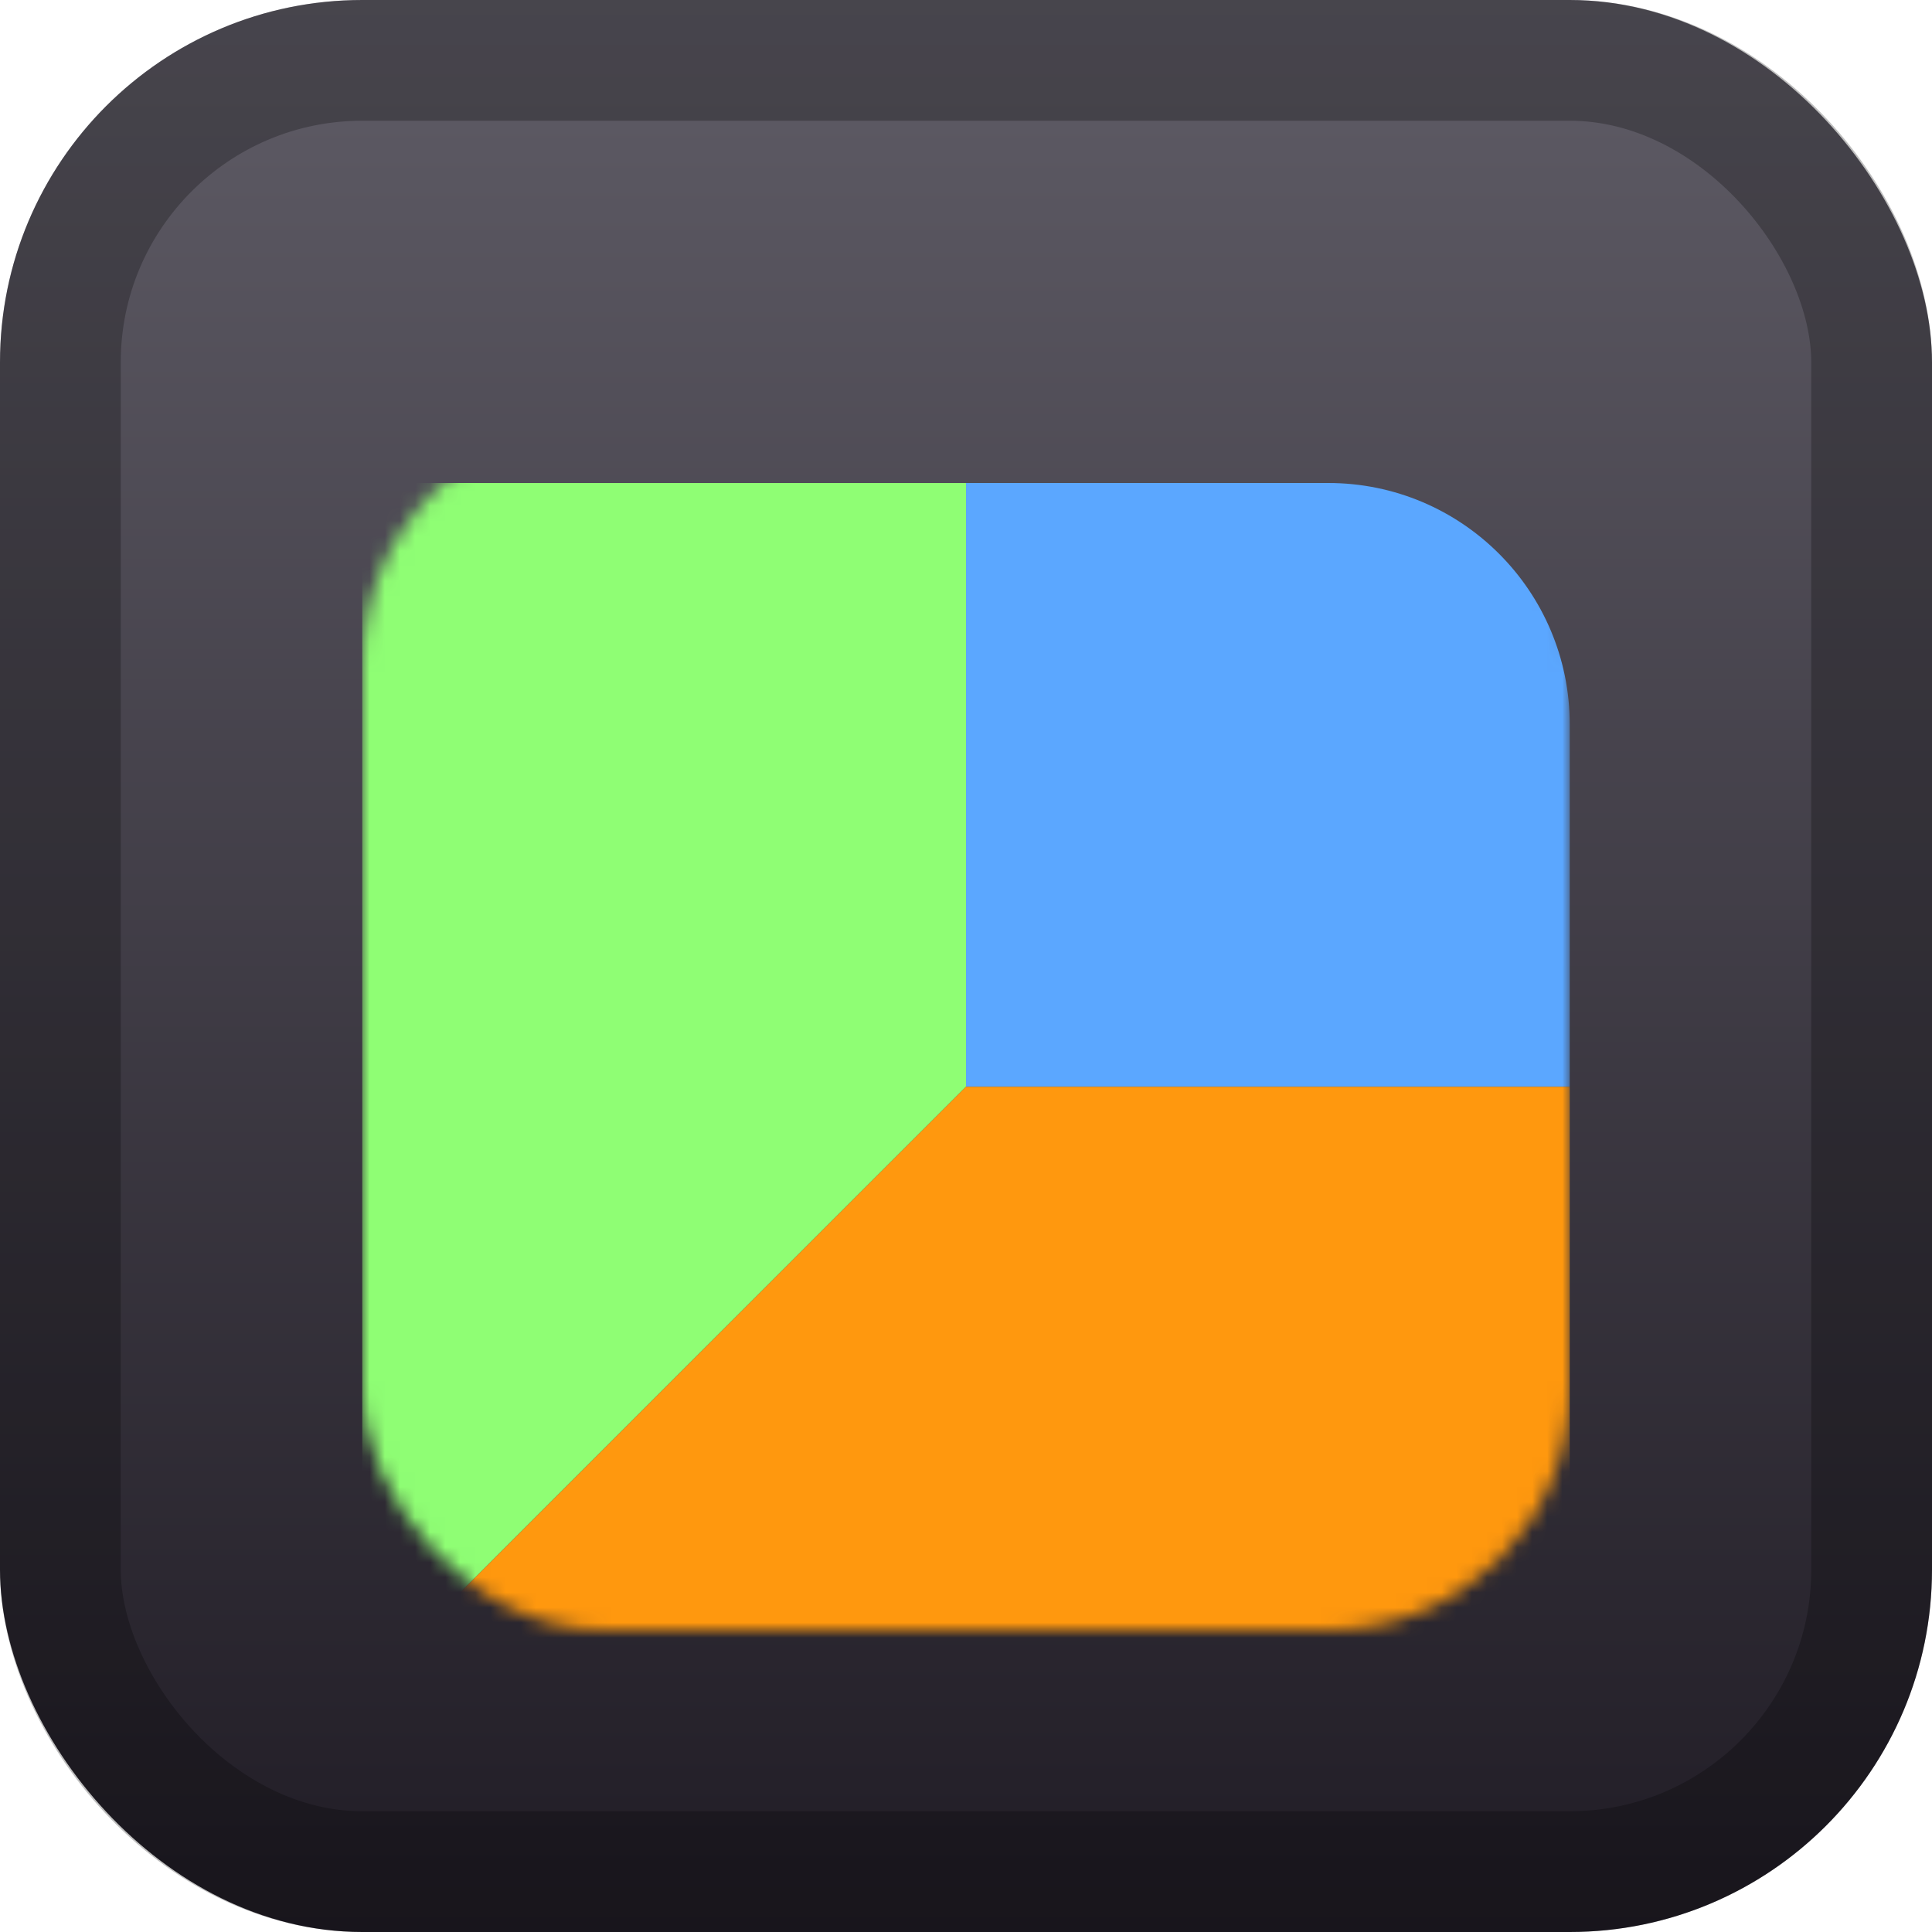 <svg width="128" height="128" viewBox="0 0 128 128" fill="none" xmlns="http://www.w3.org/2000/svg">
<rect width="128" height="128" rx="24" fill="url(#paint0_linear_133_136)"/>
<rect x="4" y="4" width="120" height="120" rx="20" stroke="black" stroke-opacity="0.25" stroke-width="8"/>
<g filter="url(#filter0_d_133_136)">
<mask id="mask0_133_136" style="mask-type:alpha" maskUnits="userSpaceOnUse" x="24" y="24" width="80" height="80">
<rect x="24" y="24" width="80" height="80" rx="16" fill="white"/>
</mask>
<g mask="url(#mask0_133_136)">
<g filter="url(#filter1_i_133_136)">
<path d="M64 24H88C96.837 24 104 31.163 104 40V64H64V24Z" fill="#5BA7FF"/>
</g>
<g filter="url(#filter2_i_133_136)">
<path d="M24 104L64 64V24H24V104Z" fill="#8FFE74"/>
</g>
<g filter="url(#filter3_i_133_136)">
<path d="M64 64L24 104H104V64H64Z" fill="#FF980E"/>
</g>
</g>
</g>
<defs>
<filter id="filter0_d_133_136" x="8" y="12" width="112" height="112" filterUnits="userSpaceOnUse" color-interpolation-filters="sRGB">
<feFlood flood-opacity="0" result="BackgroundImageFix"/>
<feColorMatrix in="SourceAlpha" type="matrix" values="0 0 0 0 0 0 0 0 0 0 0 0 0 0 0 0 0 0 127 0" result="hardAlpha"/>
<feOffset dy="4"/>
<feGaussianBlur stdDeviation="8"/>
<feComposite in2="hardAlpha" operator="out"/>
<feColorMatrix type="matrix" values="0 0 0 0 0 0 0 0 0 0 0 0 0 0 0 0 0 0 0.5 0"/>
<feBlend mode="normal" in2="BackgroundImageFix" result="effect1_dropShadow_133_136"/>
<feBlend mode="normal" in="SourceGraphic" in2="effect1_dropShadow_133_136" result="shape"/>
</filter>
<filter id="filter1_i_133_136" x="64" y="24" width="40" height="44" filterUnits="userSpaceOnUse" color-interpolation-filters="sRGB">
<feFlood flood-opacity="0" result="BackgroundImageFix"/>
<feBlend mode="normal" in="SourceGraphic" in2="BackgroundImageFix" result="shape"/>
<feColorMatrix in="SourceAlpha" type="matrix" values="0 0 0 0 0 0 0 0 0 0 0 0 0 0 0 0 0 0 127 0" result="hardAlpha"/>
<feOffset dy="4"/>
<feGaussianBlur stdDeviation="8"/>
<feComposite in2="hardAlpha" operator="arithmetic" k2="-1" k3="1"/>
<feColorMatrix type="matrix" values="0 0 0 0 0 0 0 0 0 0 0 0 0 0 0 0 0 0 0.5 0"/>
<feBlend mode="normal" in2="shape" result="effect1_innerShadow_133_136"/>
</filter>
<filter id="filter2_i_133_136" x="24" y="24" width="40" height="84" filterUnits="userSpaceOnUse" color-interpolation-filters="sRGB">
<feFlood flood-opacity="0" result="BackgroundImageFix"/>
<feBlend mode="normal" in="SourceGraphic" in2="BackgroundImageFix" result="shape"/>
<feColorMatrix in="SourceAlpha" type="matrix" values="0 0 0 0 0 0 0 0 0 0 0 0 0 0 0 0 0 0 127 0" result="hardAlpha"/>
<feOffset dy="4"/>
<feGaussianBlur stdDeviation="8"/>
<feComposite in2="hardAlpha" operator="arithmetic" k2="-1" k3="1"/>
<feColorMatrix type="matrix" values="0 0 0 0 0 0 0 0 0 0 0 0 0 0 0 0 0 0 0.5 0"/>
<feBlend mode="normal" in2="shape" result="effect1_innerShadow_133_136"/>
</filter>
<filter id="filter3_i_133_136" x="24" y="64" width="80" height="44" filterUnits="userSpaceOnUse" color-interpolation-filters="sRGB">
<feFlood flood-opacity="0" result="BackgroundImageFix"/>
<feBlend mode="normal" in="SourceGraphic" in2="BackgroundImageFix" result="shape"/>
<feColorMatrix in="SourceAlpha" type="matrix" values="0 0 0 0 0 0 0 0 0 0 0 0 0 0 0 0 0 0 127 0" result="hardAlpha"/>
<feOffset dy="4"/>
<feGaussianBlur stdDeviation="8"/>
<feComposite in2="hardAlpha" operator="arithmetic" k2="-1" k3="1"/>
<feColorMatrix type="matrix" values="0 0 0 0 0 0 0 0 0 0 0 0 0 0 0 0 0 0 0.5 0"/>
<feBlend mode="normal" in2="shape" result="effect1_innerShadow_133_136"/>
</filter>
<linearGradient id="paint0_linear_133_136" x1="65" y1="2.37632e-08" x2="65" y2="128" gradientUnits="userSpaceOnUse">
<stop stop-color="#5F5C66"/>
<stop offset="1" stop-color="#201C25"/>
</linearGradient>
</defs>
</svg>
